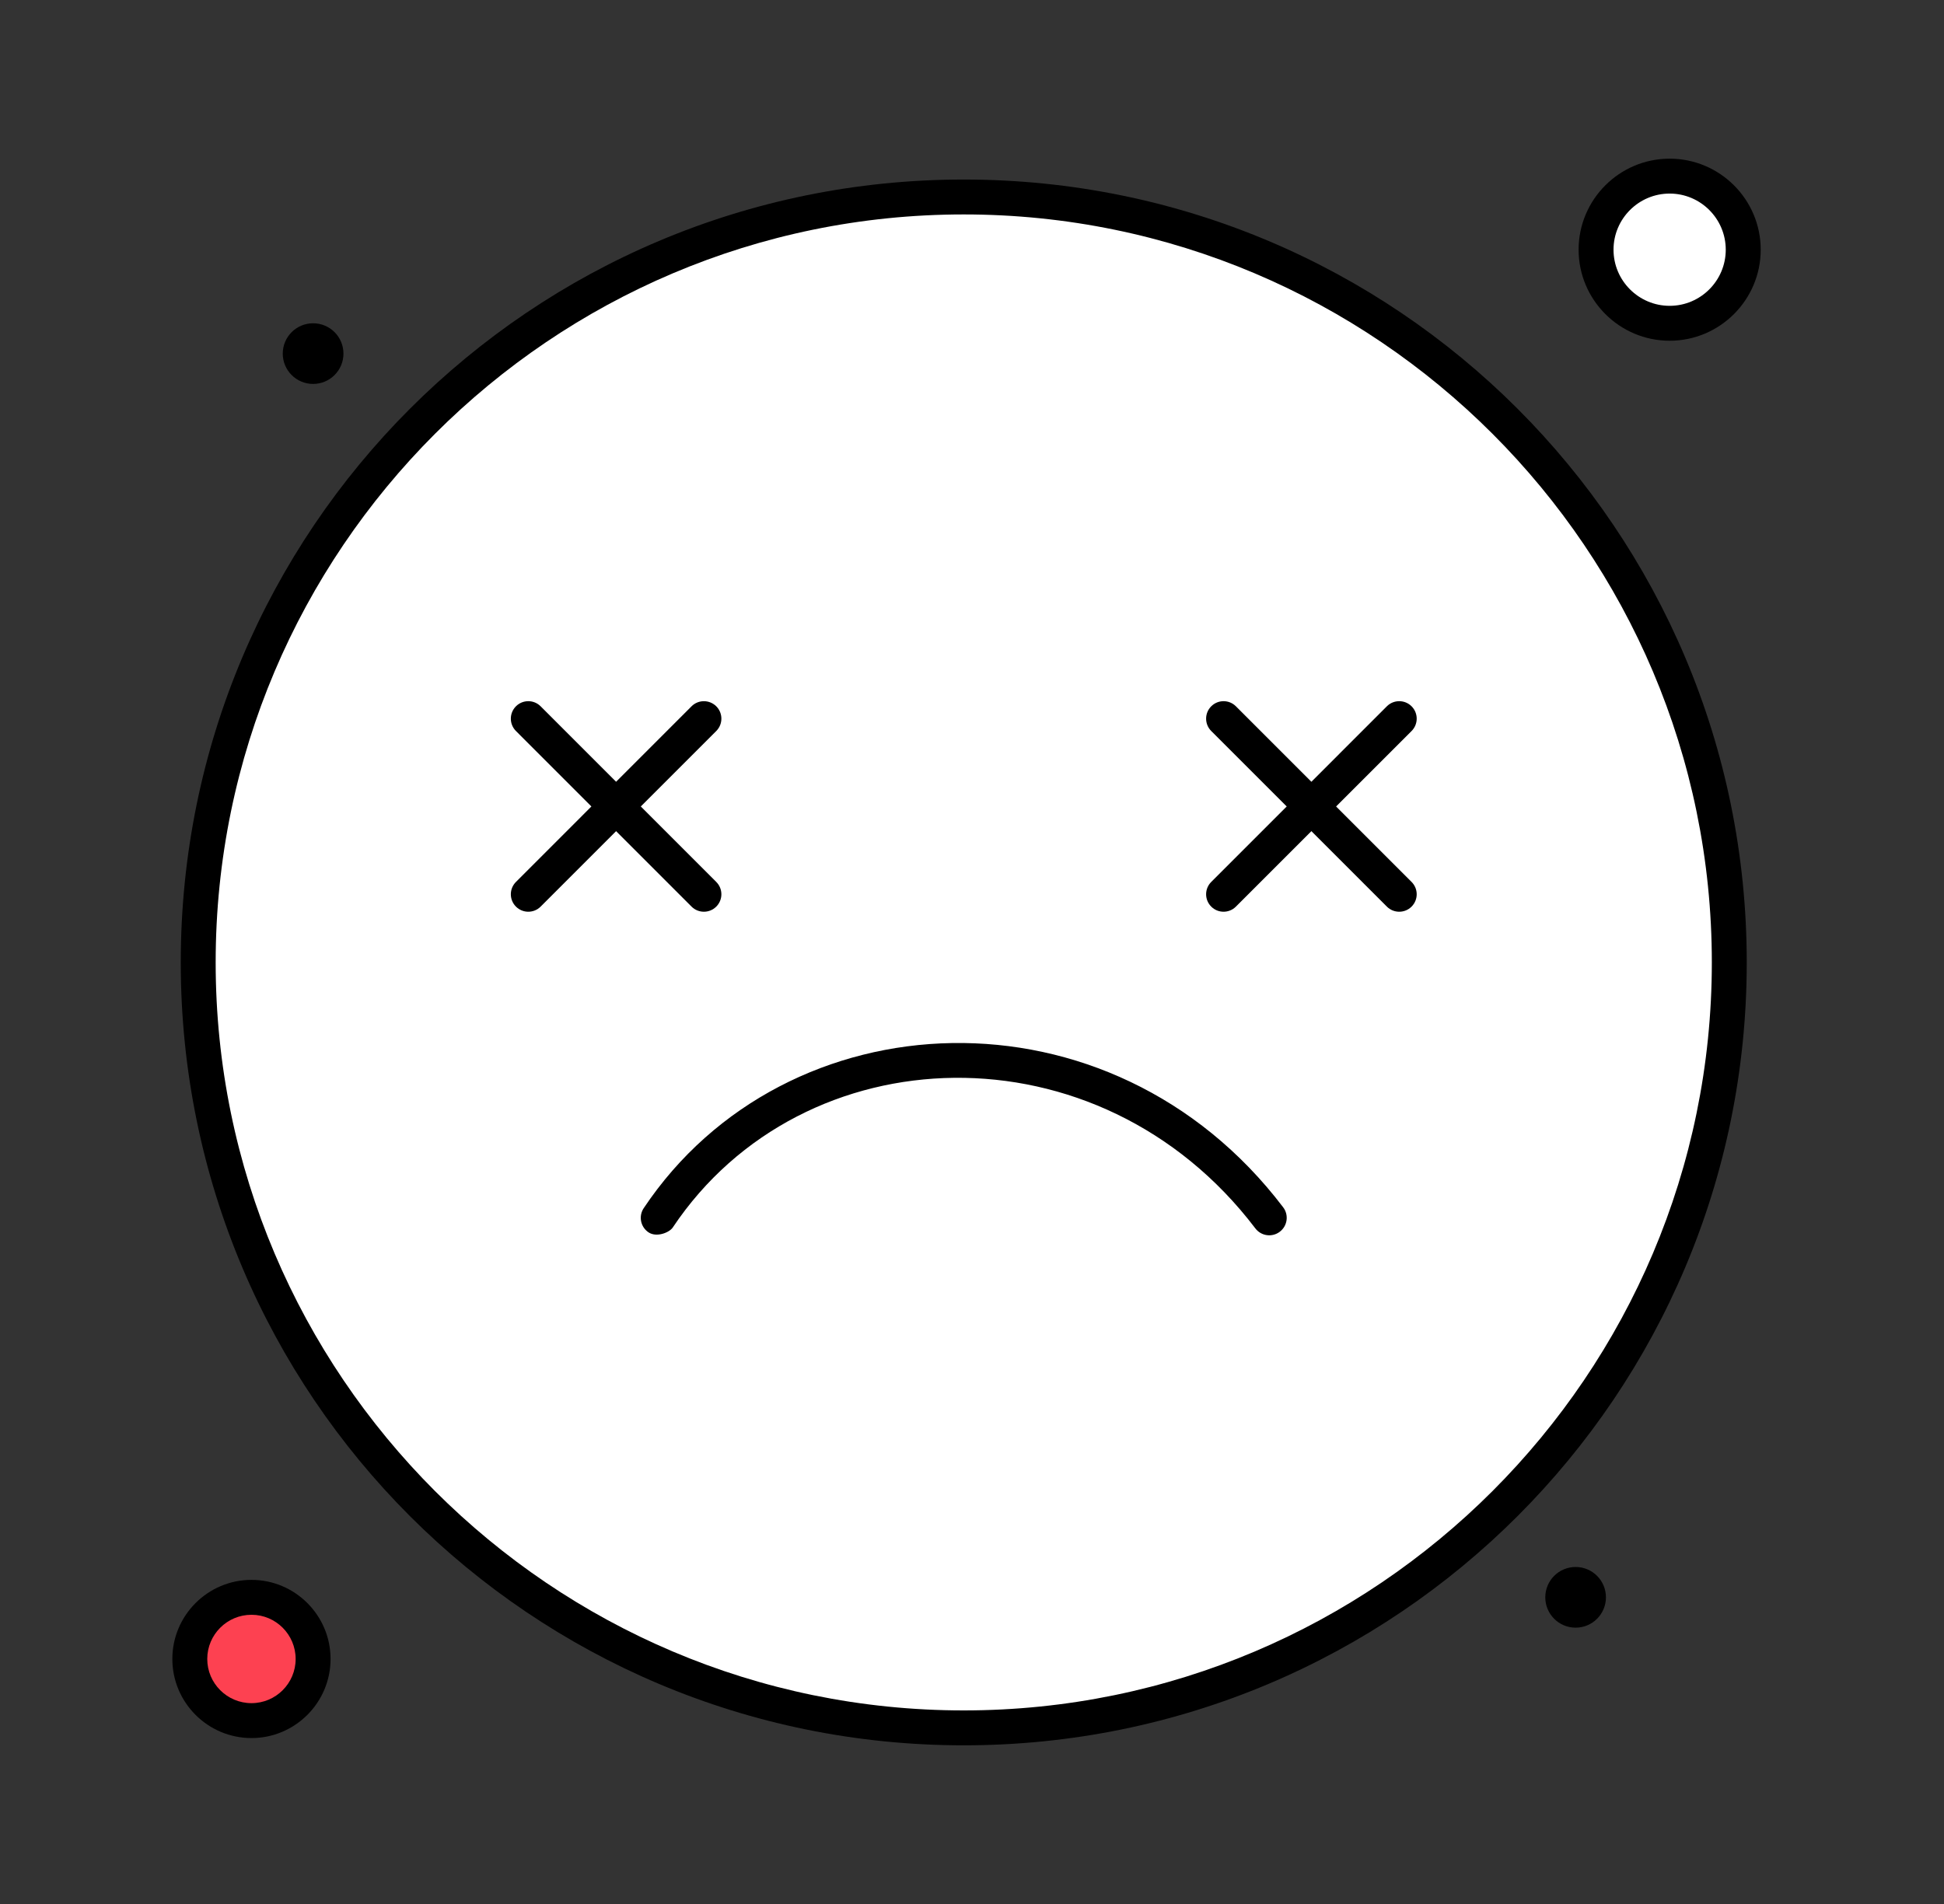 <svg width="49" height="48" viewBox="0 0 49 48" fill="none" xmlns="http://www.w3.org/2000/svg">
<rect x="0" y="0" width="49" height="48" fill="#333333" stroke="none"/>
<path d="M42.085 4.44C43.108 4.44 43.939 5.271 43.939 6.295C43.939 7.319 43.108 8.15 42.085 8.15C41.06 8.15 40.23 7.319 40.23 6.295C40.23 5.271 41.06 4.44 42.085 4.44Z" fill="white"/>
<path d="M6.339 40.269C7.197 40.269 7.892 40.965 7.892 41.823C7.892 42.681 7.197 43.377 6.339 43.377C5.481 43.377 4.784 42.681 4.784 41.823C4.784 40.965 5.481 40.269 6.339 40.269Z" fill="#FD4151"/>
<path d="M24.292 4.966C34.949 4.966 43.588 13.607 43.588 24.263C43.588 34.921 34.949 43.56 24.292 43.56C13.635 43.56 4.996 34.921 4.996 24.263C4.996 13.607 13.635 4.966 24.292 4.966Z" fill="white"/>
<path d="M39.715 41.034C40.137 41.034 40.479 40.691 40.479 40.269C40.479 39.846 40.137 39.504 39.715 39.504C39.292 39.504 38.95 39.846 38.95 40.269C38.95 40.691 39.292 41.034 39.715 41.034Z" fill="black"/>
<path d="M7.892 8.15C8.315 8.15 8.657 8.492 8.657 8.914C8.657 9.337 8.315 9.679 7.892 9.679C7.47 9.679 7.127 9.337 7.127 8.914C7.127 8.492 7.47 8.15 7.892 8.15Z" fill="black"/>
<path d="M30.53 22.856C30.358 22.684 30.358 22.406 30.53 22.234L34.957 17.806C35.129 17.634 35.408 17.634 35.58 17.806C35.752 17.978 35.752 18.257 35.58 18.429L31.152 22.856C30.98 23.028 30.702 23.028 30.53 22.856Z" fill="black"/>
<path d="M34.957 22.856L30.53 18.429C30.358 18.257 30.358 17.978 30.53 17.806C30.702 17.634 30.98 17.634 31.152 17.806L35.58 22.234C35.752 22.406 35.752 22.684 35.58 22.856C35.408 23.028 35.129 23.028 34.957 22.856Z" fill="black"/>
<path d="M13.005 22.856C12.833 22.684 12.833 22.406 13.005 22.234L17.431 17.806C17.603 17.634 17.882 17.635 18.054 17.806C18.226 17.978 18.226 18.257 18.054 18.429L13.627 22.856C13.455 23.028 13.177 23.028 13.005 22.856Z" fill="black"/>
<path d="M17.431 22.856L13.005 18.429C12.833 18.257 12.833 17.978 13.005 17.806C13.177 17.634 13.455 17.634 13.627 17.806L18.054 22.234C18.226 22.406 18.226 22.684 18.054 22.856C17.882 23.028 17.603 23.028 17.431 22.856Z" fill="black"/>
<path d="M16.347 31.068C16.145 30.933 16.09 30.659 16.226 30.457C19.803 25.104 27.999 24.72 32.343 30.436C32.49 30.629 32.452 30.905 32.259 31.052C32.065 31.2 31.789 31.162 31.642 30.968C27.703 25.785 20.238 26.036 16.957 30.946C16.872 31.073 16.55 31.203 16.347 31.068Z" fill="black"/>
<path d="M42.085 8.59C40.82 8.59 39.79 7.56 39.79 6.295C39.79 5.029 40.82 4 42.085 4C43.35 4 44.38 5.029 44.38 6.295C44.38 7.56 43.35 8.59 42.085 8.59ZM42.085 4.88C41.305 4.88 40.67 5.515 40.67 6.295C40.67 7.075 41.305 7.71 42.085 7.71C42.865 7.71 43.499 7.075 43.499 6.295C43.499 5.515 42.865 4.88 42.085 4.88Z" fill="black"/>
<path d="M6.339 43.817C5.239 43.817 4.344 42.923 4.344 41.823C4.344 40.724 5.239 39.829 6.339 39.829C7.438 39.829 8.332 40.724 8.332 41.823C8.332 42.922 7.438 43.817 6.339 43.817ZM6.339 40.709C5.724 40.709 5.224 41.209 5.224 41.823C5.224 42.437 5.724 42.937 6.339 42.937C6.953 42.937 7.452 42.437 7.452 41.823C7.452 41.209 6.953 40.709 6.339 40.709Z" fill="black"/>
<path d="M24.292 44C13.384 44 4.556 35.173 4.556 24.263C4.556 13.356 13.383 4.526 24.292 4.526C35.2 4.526 44.028 13.354 44.028 24.263C44.028 35.171 35.202 44 24.292 44ZM24.292 5.406C13.895 5.406 5.436 13.866 5.436 24.263C5.436 34.661 13.895 43.12 24.292 43.12C34.69 43.12 43.148 34.661 43.148 24.263C43.148 13.866 34.69 5.406 24.292 5.406Z" fill="black"/>
</svg>
